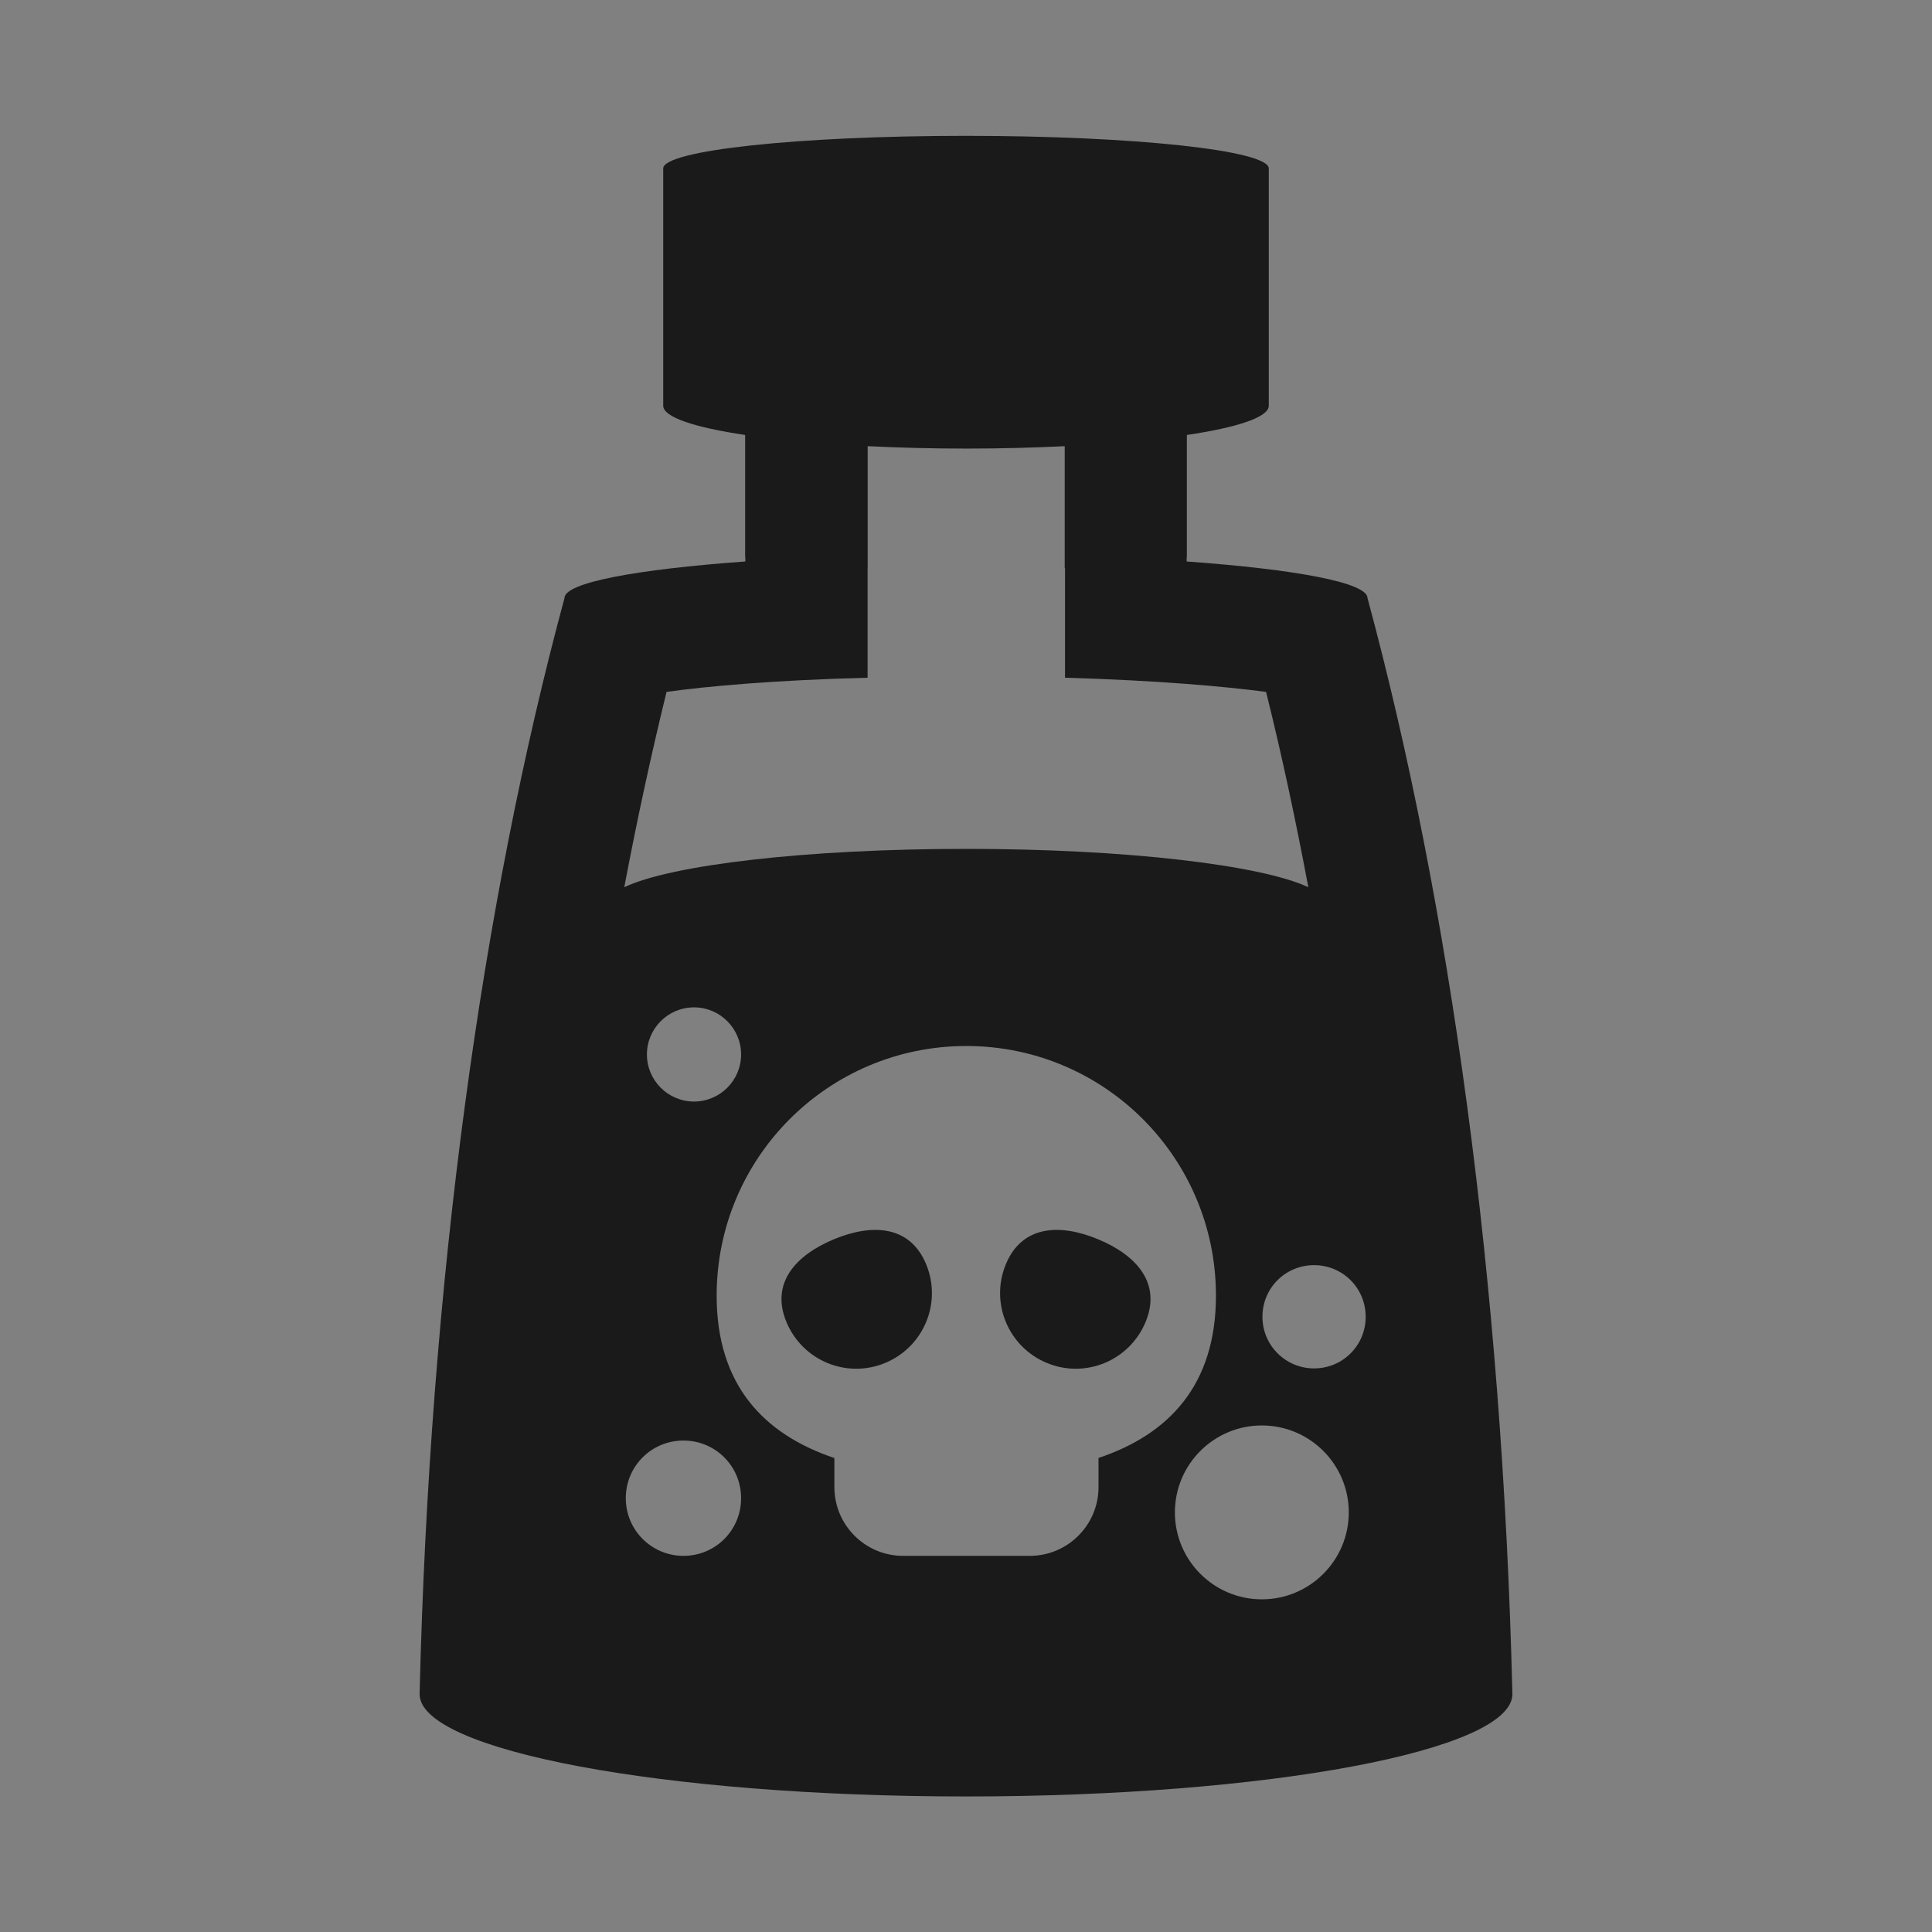 <?xml version="1.0" encoding="UTF-8"?>
<svg id="Layer_2" data-name="Layer 2" xmlns="http://www.w3.org/2000/svg" viewBox="0 0 64 64">
  <rect x="0" y="0" width="64" height="64" fill="#808080" stroke="none"/>
  <defs>
    <style>
      .cls-1 {
        fill: #fff;
      }

      .cls-2 {
        fill: #606060;
        opacity: 0;
      }

      .cls-3 {
        fill: #1a1a1a;
      }
    </style>
  </defs>
  <g id="Black">
    <g id="Poison_Flat_Black" data-name="Poison Flat Black">
      <rect class="cls-2" width="64" height="64"/>
      <g>
        <g>
          <polygon class="cls-1" points="20.66 29.45 20.65 29.46 20.66 29.45 20.66 29.45"/>
          <polygon class="cls-1" points="20.49 30.3 20.49 30.3 20.49 30.3 20.49 30.3"/>
          <polygon class="cls-1" points="43.34 29.45 43.34 29.45 43.35 29.46 43.34 29.45"/>
        </g>
        <g>
          <path class="cls-3" d="M36.37,41.05c-1.28-.53-2.52-.45-3.05,.83-.53,1.28,.08,2.74,1.36,3.27s2.74-.08,3.27-1.36-.3-2.21-1.58-2.74Z"/>
          <path class="cls-3" d="M27.63,41.05c-1.28,.53-2.11,1.46-1.58,2.74,.53,1.28,1.99,1.89,3.27,1.36s1.89-1.99,1.36-3.27c-.53-1.28-1.77-1.36-3.05-.83Z"/>
          <path class="cls-3" d="M45.3,19.81c0-.51-2.38-.95-5.99-1.21v-4.19c1.68-.25,2.72-.59,2.72-.97V5.58c0-.6-4.49-1.08-10.03-1.08s-10.03,.48-10.03,1.08v7.86c0,.38,1.04,.72,2.72,.97v4.19c-3.61,.26-5.99,.7-5.99,1.21h0c-2.73,10.1-4.47,22.62-4.8,36.31,0,1.87,8.1,3.39,18.1,3.39s18.1-1.52,18.1-3.39c-.33-13.68-2.07-26.2-4.8-36.31Zm-23.22,3.11c1.36-.19,3.59-.39,6.66-.47v-7.67c1.03,.05,2.12,.08,3.27,.08s2.24-.03,3.27-.08v7.67c3.07,.09,5.3,.29,6.66,.47,.52,2.08,.98,4.24,1.4,6.47-1.55-.73-6.03-1.27-11.33-1.27s-9.78,.53-11.33,1.27c.42-2.22,.89-4.39,1.4-6.47Zm2.47,12.01c0,.86-.7,1.56-1.56,1.56s-1.56-.7-1.56-1.56,.7-1.56,1.56-1.56,1.56,.7,1.56,1.56Zm-1.91,16.61c-1.05,0-1.91-.85-1.91-1.91s.85-1.91,1.91-1.91,1.91,.85,1.91,1.91-.85,1.91-1.91,1.91Zm13.75-3.24v.96c0,1.26-1.02,2.28-2.28,2.28h-4.19c-1.26,0-2.28-1.02-2.28-2.28v-.96c-2.34-.79-3.9-2.42-3.9-5.38,0-4.57,3.7-8.27,8.27-8.27s8.27,3.7,8.27,8.27c0,2.96-1.56,4.6-3.9,5.38Zm5.41,4.68c-1.59,0-2.88-1.29-2.88-2.88s1.29-2.88,2.88-2.88,2.88,1.29,2.88,2.88-1.29,2.88-2.88,2.88Zm1.73-7.65c-.94,0-1.71-.76-1.71-1.71s.76-1.71,1.71-1.71,1.71,.76,1.71,1.71-.76,1.71-1.71,1.71Z"/>
        </g>
        <g>
          <path class="cls-3" d="M28.73,9.62h-4.04v8.83c1.1,.17,2.49,.29,4.04,.37V9.62Z"/>
          <path class="cls-3" d="M35.27,9.62v9.2c1.55-.08,2.94-.2,4.04-.37V9.62h-4.04Z"/>
        </g>
      </g>
    </g>
  </g>
</svg>